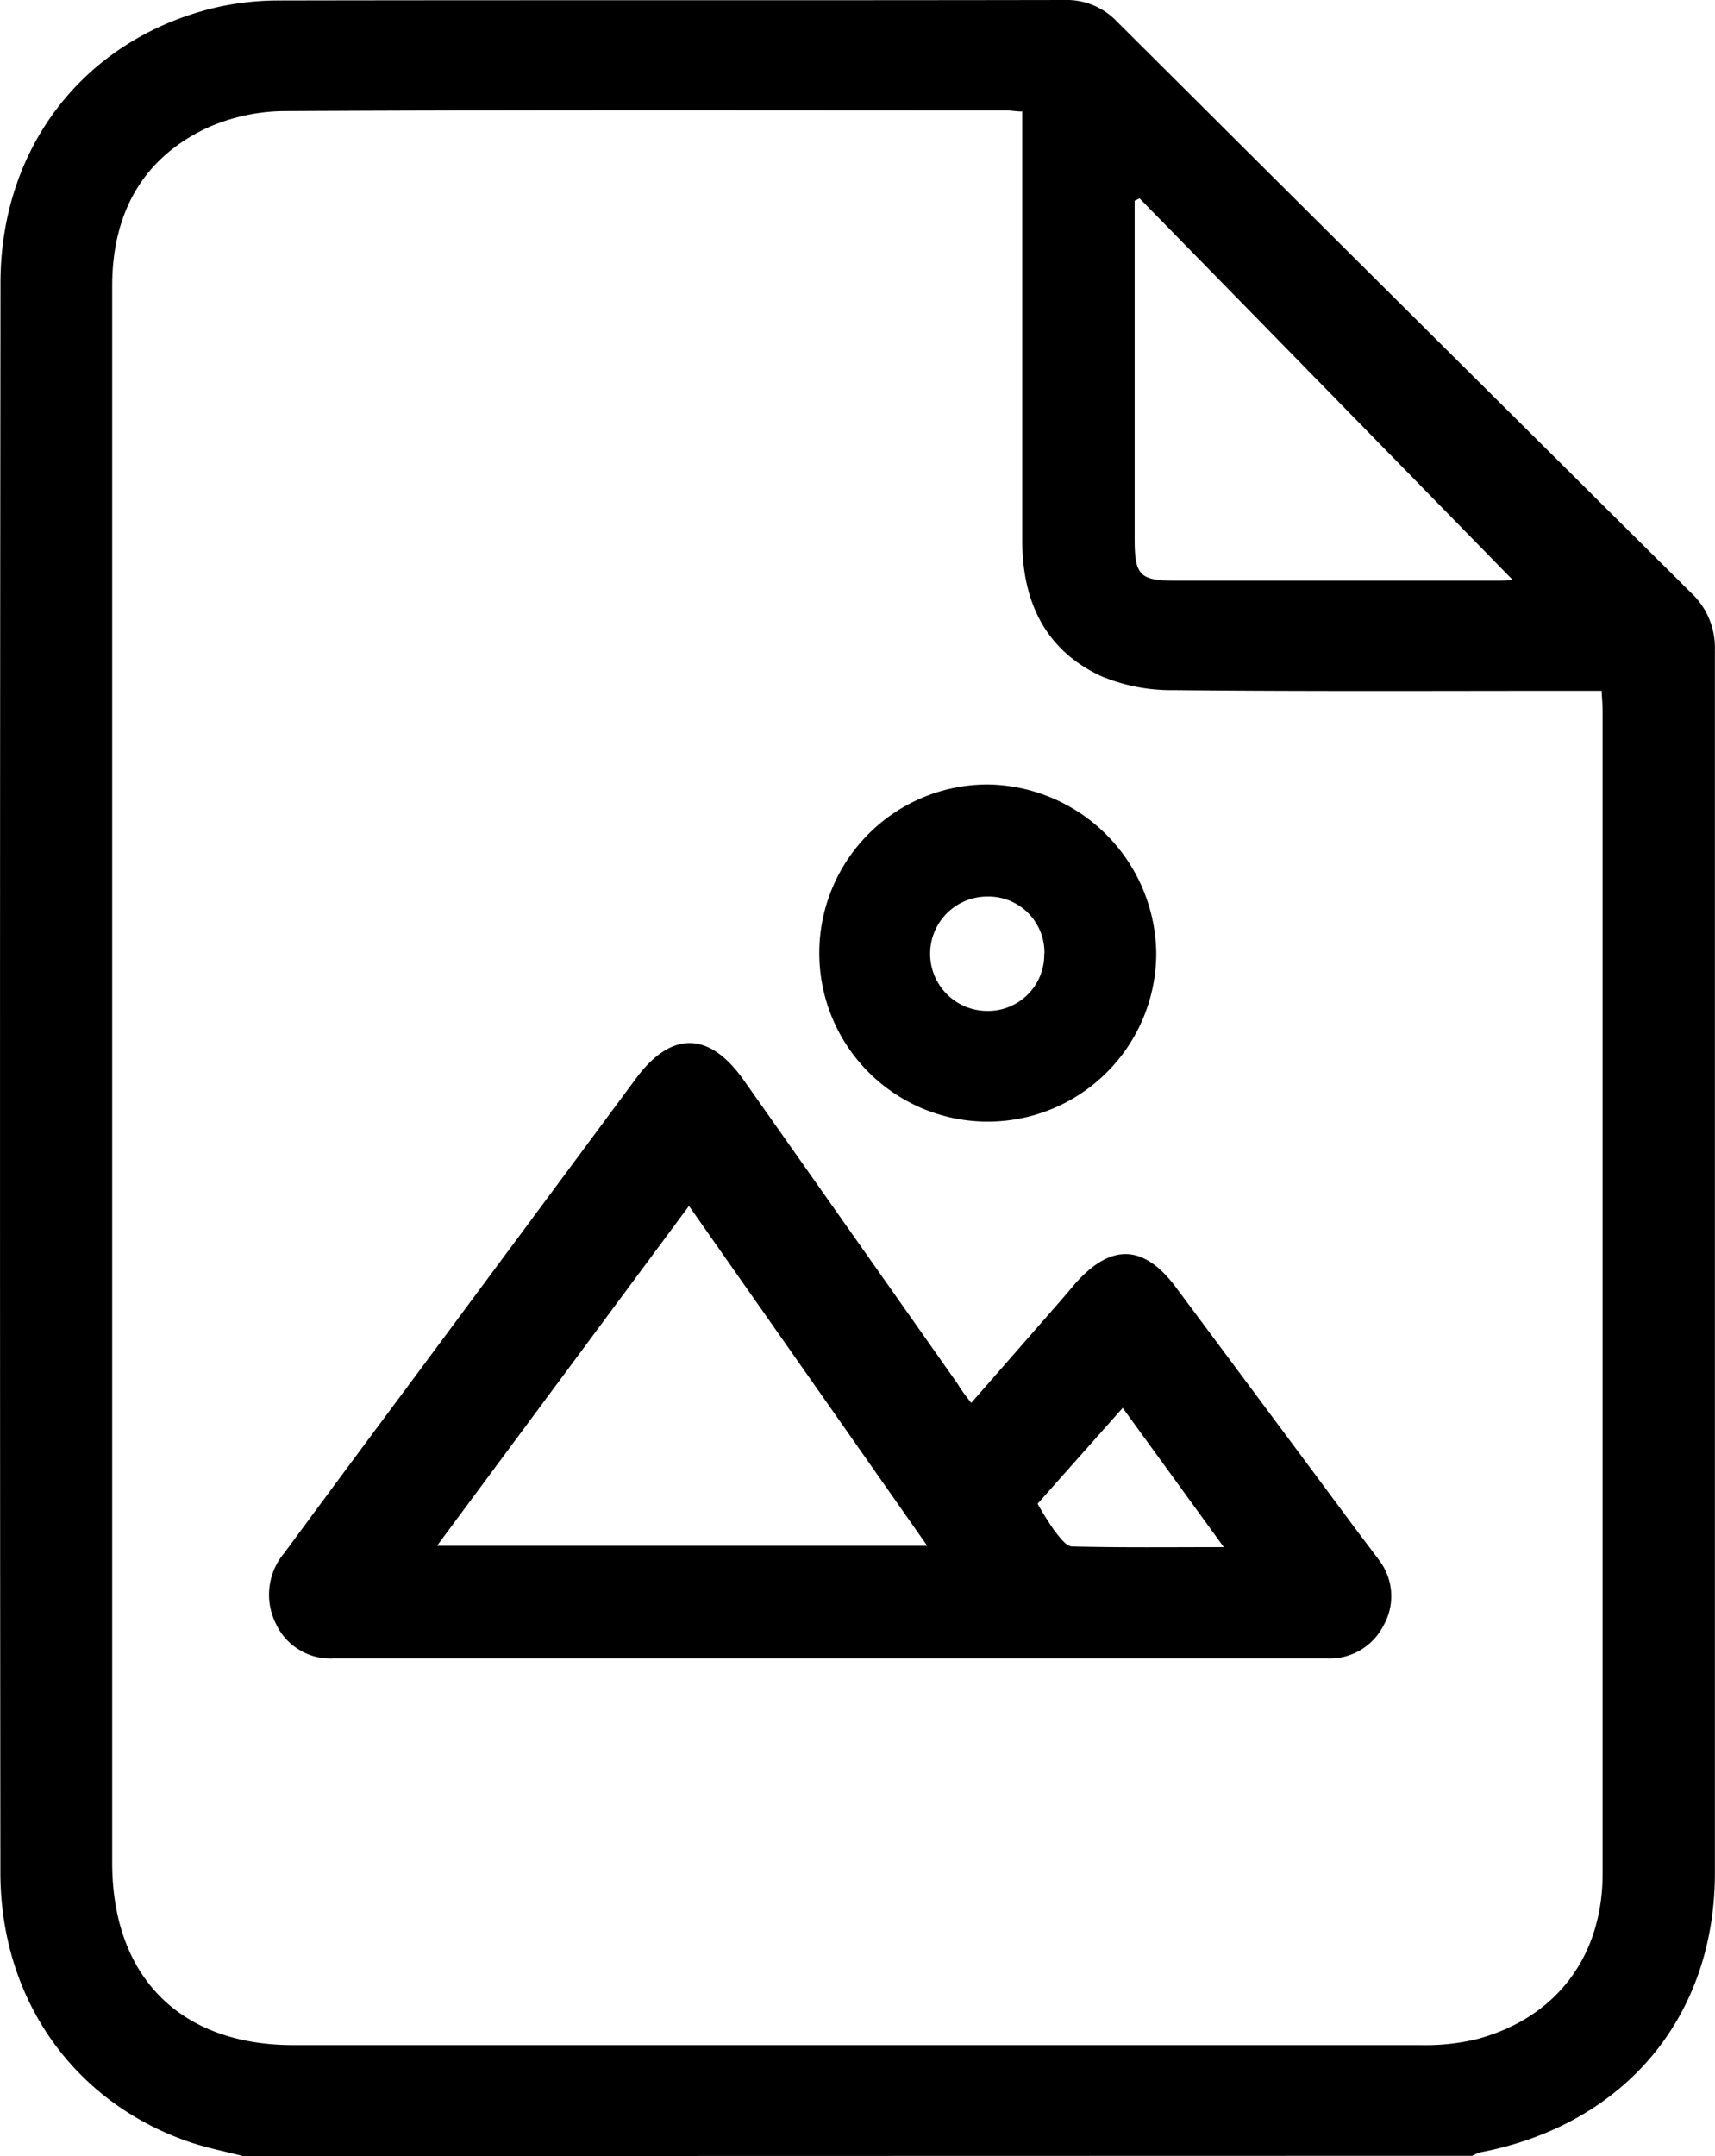 <svg xmlns="http://www.w3.org/2000/svg" viewBox="0 0 177.93 223.57"><path d="M25.22 223.56c-1.89-.49-3.82-.86-5.65-1.49C7.63 217.94.06 207.29.04 194.18q-.08-82.4.01-164.82C.05 15.14 8.88 4 22.34.79a29.5 29.5 0 0 1 6.69-.74C56.17 0 83.31.05 110.45 0a7.19 7.19 0 0 1 5.44 2.24q29.77 29.65 59.59 59.26a7.77 7.77 0 0 1 2.44 5.84v126.84c0 15.08-9.5 26.17-24.38 29a4 4 0 0 0-.79.35Zm80.84-212c-.71 0-1.14-.11-1.56-.11-25 0-49.91-.06-74.86.07a20 20 0 0 0-8.2 1.76c-6.78 3.21-9.8 9-9.8 16.38v163.47c0 11.8 7 18.92 18.81 18.92h117a22.64 22.64 0 0 0 5.82-.63c8.2-2.21 13-8.58 13-17.15V73.79c0-.69-.07-1.38-.1-2.16h-2.66c-13.89 0-27.79.07-41.68-.07a18.85 18.85 0 0 1-7.58-1.45c-5.83-2.7-8.18-7.77-8.19-14V14.42Zm12.18 9-.52.26v35.07c0 3.76.53 4.32 4.22 4.32h33.57c.61 0 1.22-.08 1.42-.09q-19.25-19.69-38.69-39.54Z"/><path d="m100.76 145.47 9.12-10.42c.57-.65 1.13-1.32 1.71-2 3.72-4.16 7.08-4 10.38.39q9.06 12.16 18.1 24.32c1 1.35 2 2.66 3 4a6.14 6.14 0 0 1 .47 6.78 6.26 6.26 0 0 1-5.9 3.42h-103a6.22 6.22 0 0 1-6-3.57 6.7 6.7 0 0 1 .86-7.37q6.54-8.87 13.12-17.7 11.7-15.76 23.39-31.53c3.65-4.92 7.58-4.85 11.14.19q11.13 15.78 22.23 31.55c.37.64.81 1.19 1.38 1.94Zm-4.56 14.81-24.72-35.24-26.14 35.24Zm30.77.14-10.49-14.44-8.83 9.94a32.14 32.14 0 0 0 1.78 2.83c.5.64 1.18 1.58 1.8 1.6 5.05.13 10.11.07 15.73.07ZM119.96 98.87a17.48 17.48 0 1 1-17.53-17.53 17.72 17.72 0 0 1 17.53 17.53Zm-11.6 0a5.81 5.81 0 0 0-5.93-5.91 5.93 5.93 0 1 0 0 11.86 5.83 5.83 0 0 0 5.91-5.94Z"/></svg>
